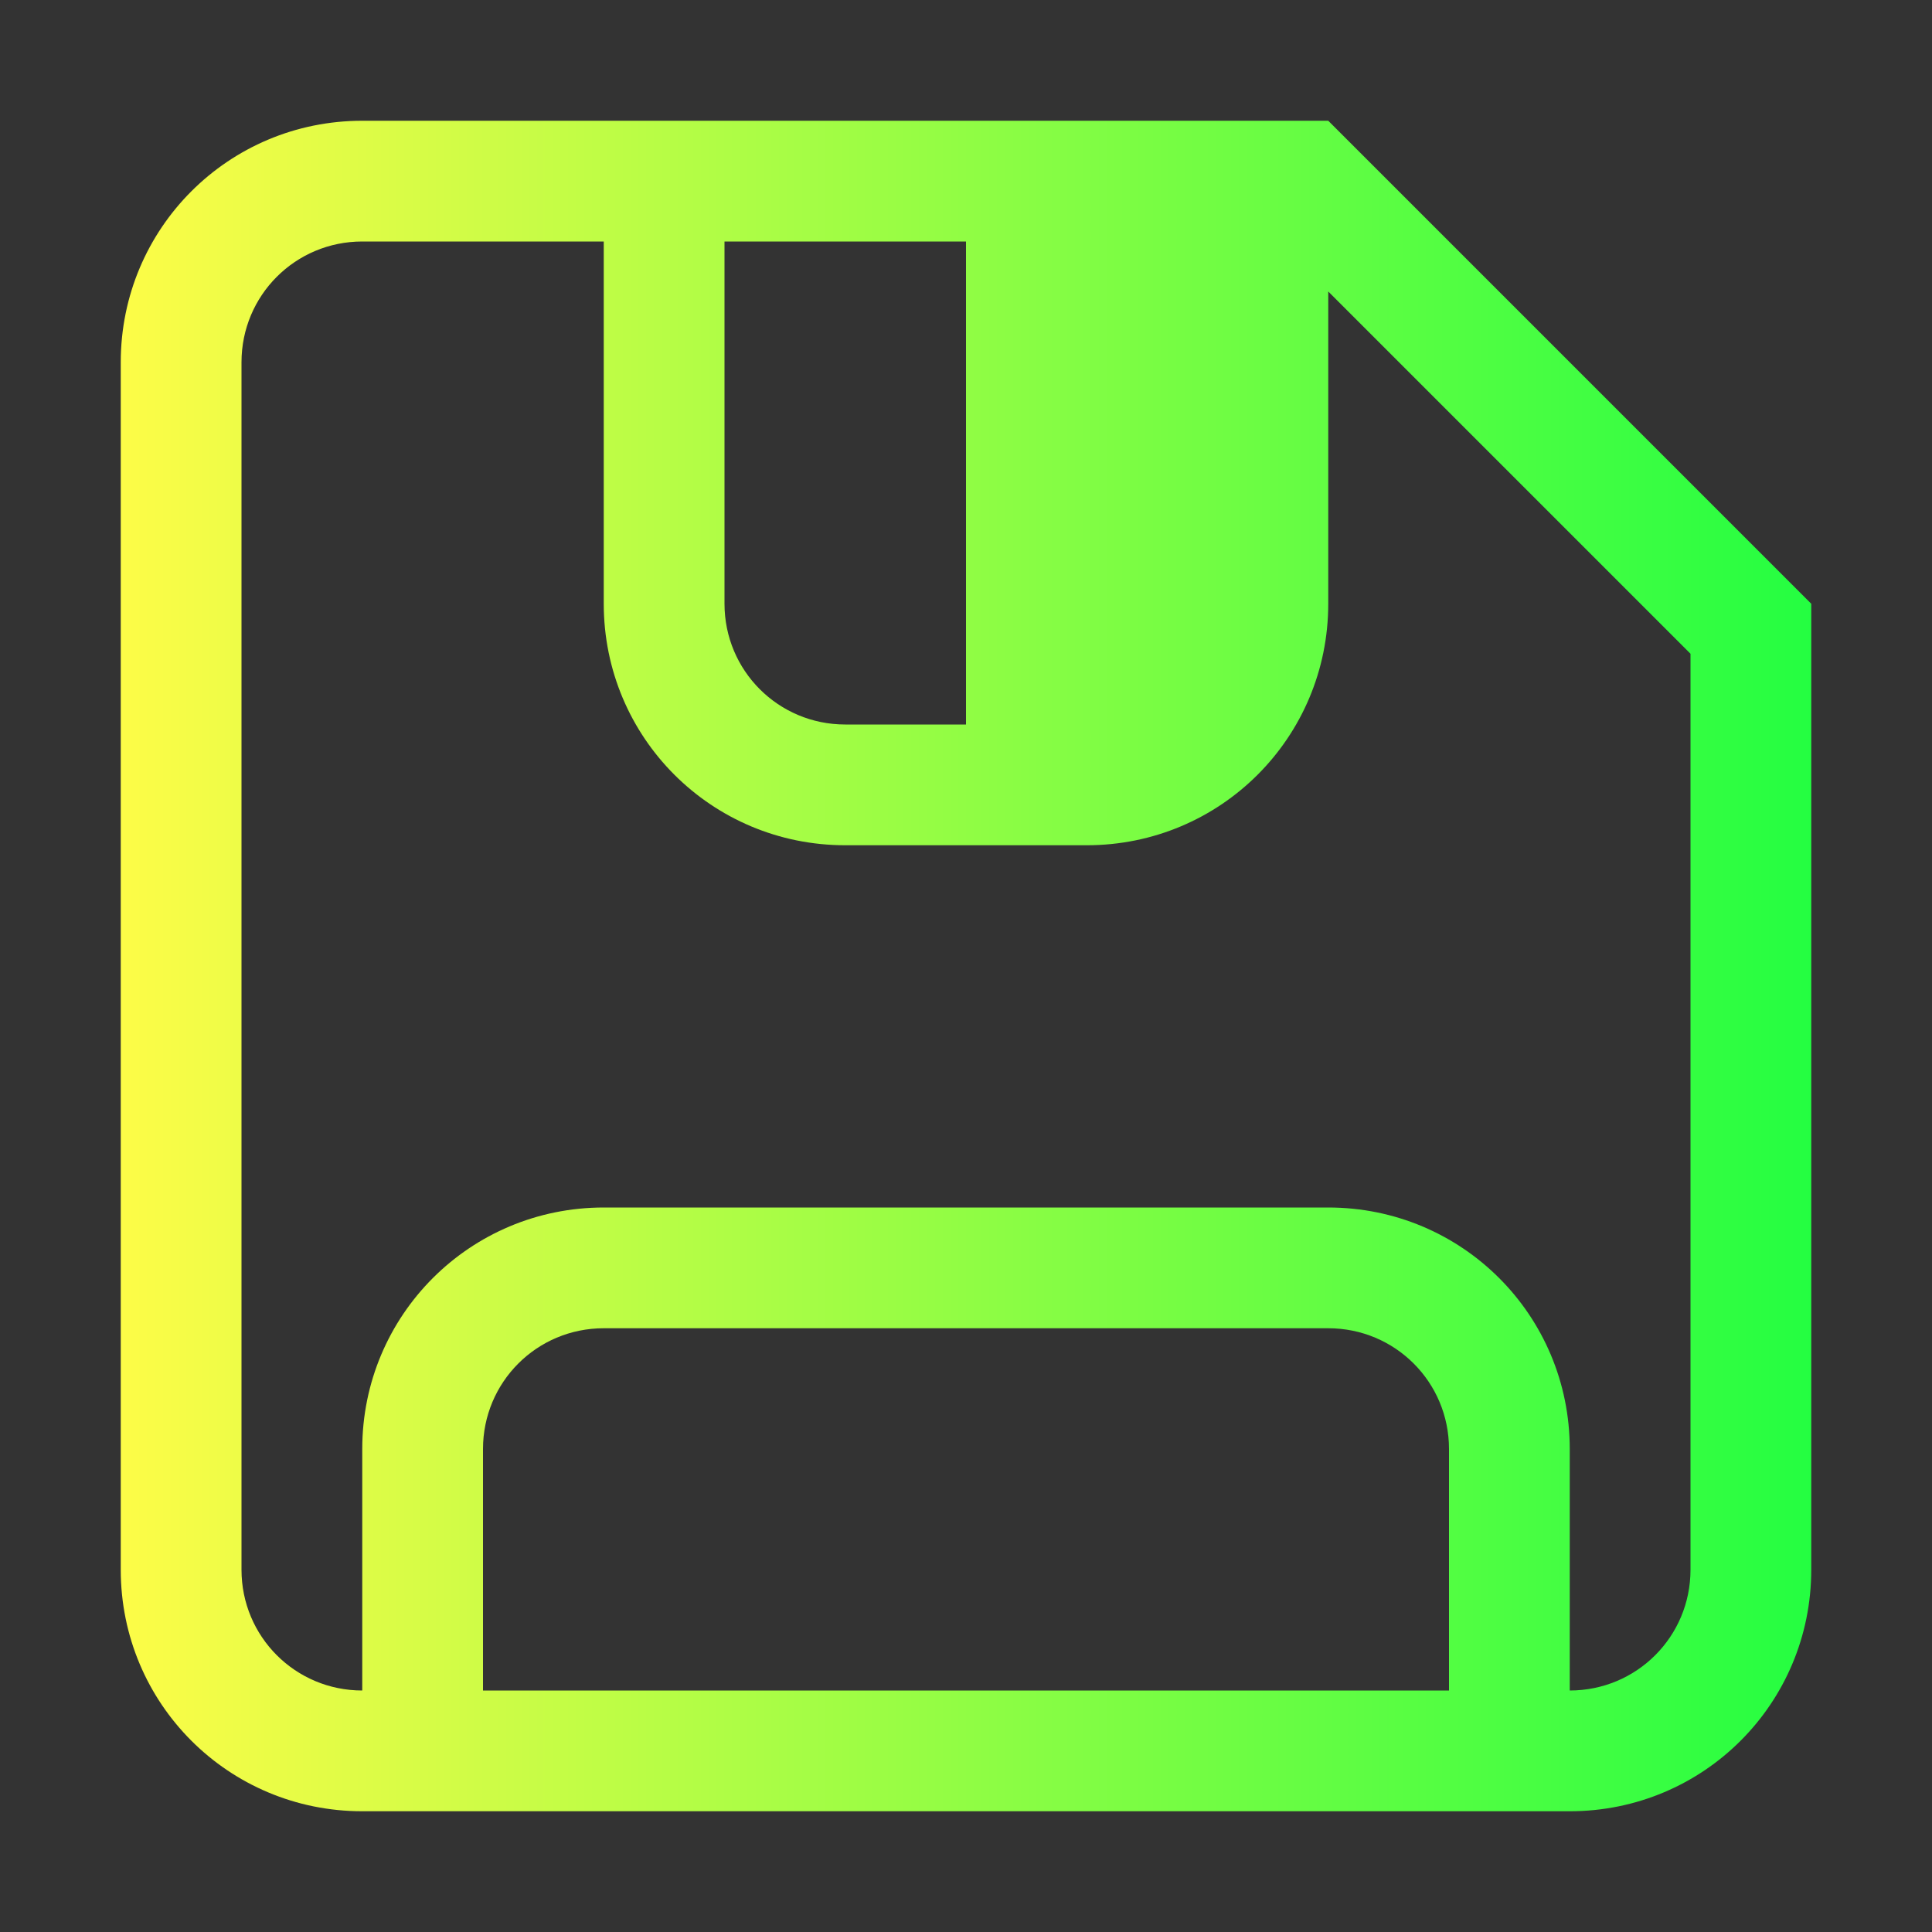 <svg width="16" height="16" viewBox="0 0 16 16" fill="none" xmlns="http://www.w3.org/2000/svg">
<rect x="0" y="0" width="16" height="16" fill="#333333" stroke="none"/>
<path d="M3 1C1.892 1 1 1.892 1 3V13C1 14.108 1.892 15 3 15H13C14.108 15 15 14.108 15 13V6.414V6V5L11 1H10H6H5L3 1ZM3 2H5V5C5 6.108 5.892 7 7 7H9C10.108 7 11 6.108 11 5V2.414L14 5.414V13C14 13.554 13.554 14 13 14V12C13 10.892 12.108 10 11 10H5C3.892 10 3 10.892 3 12V14C2.446 14 2 13.554 2 13V3C2 2.446 2.446 2 3 2ZM6 2H8V6H7C6.446 6 6 5.554 6 5V2ZM5 11H11C11.554 11 12 11.446 12 12V14H4V12C4 11.446 4.446 11 5 11Z" fill="url(#paint0_linear_10_9415)"/>
<defs>
<linearGradient id="paint0_linear_10_9415" x1="1" y1="8" x2="15" y2="8" gradientUnits="userSpaceOnUse">
<stop stop-color="#FDFC47"/>
<stop offset="1" stop-color="#24FE41"/>
</linearGradient>
</defs>
</svg>
